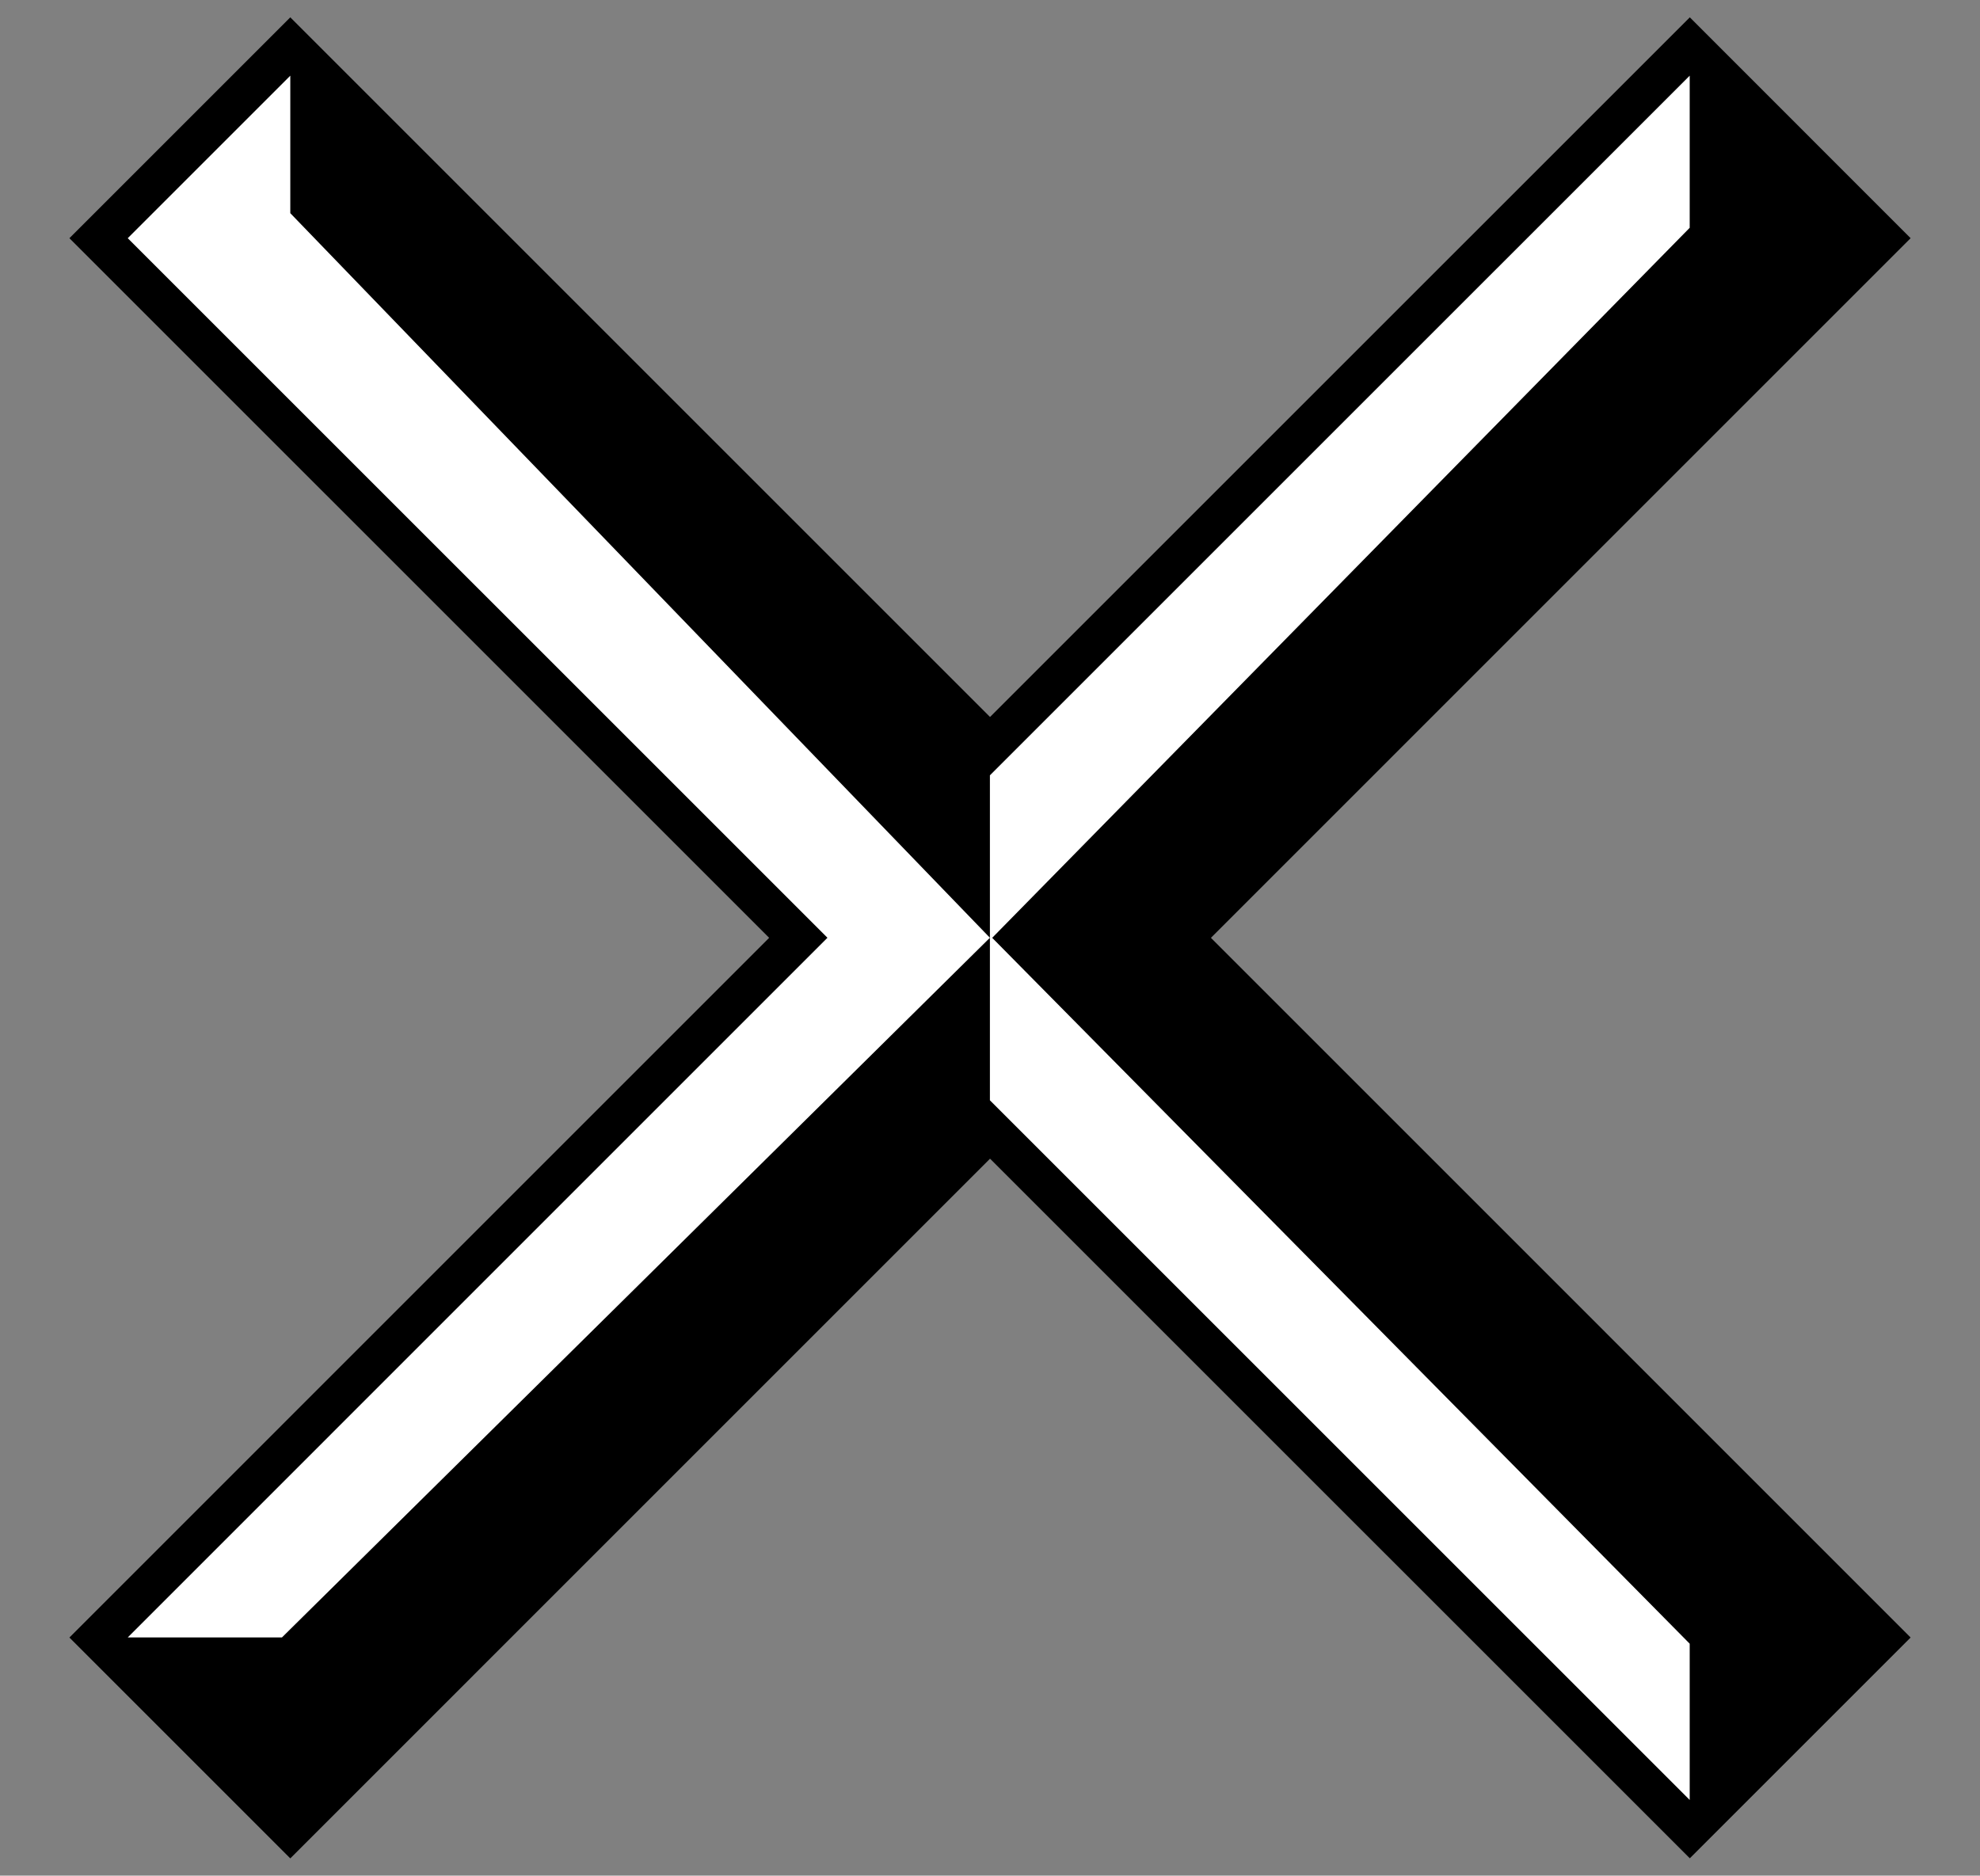 <svg id="Component_58_1" data-name="Component 58 – 1" xmlns="http://www.w3.org/2000/svg" xmlns:xlink="http://www.w3.org/1999/xlink" width="65.006" height="61.588" viewBox="0 0 65.006 61.588">
  <rect x="0" y="0" width="65.006" height="61.588" fill="#808080" stroke="none"/>
  <defs>
    <clipPath id="clip-path">
      <rect id="Rectangle_4" data-name="Rectangle 4" width="65.006" height="61.588" fill="none"/>
    </clipPath>
  </defs>
  <path id="Path_104" data-name="Path 104" d="M43.2-10,20.225,12.973-2.748-10-10-2.748,12.973,20.225-10,43.2l7.252,7.252L20.225,27.477,43.2,50.449,50.449,43.2,27.477,20.225,50.449-2.748Z" transform="translate(12.279 10.569)"/>
  <g id="Group_27" data-name="Group 27" transform="translate(0)">
    <g id="Group_26" data-name="Group 26" transform="translate(0 0)" clip-path="url(#clip-path)">
      <path id="Path_105" data-name="Path 105" d="M44.675-1.612V-6.607L21.7,16.366V21.7L-1.269-2.092V-6.607L-6.606-1.271,16.366,21.7-6.606,44.674h5.063S21.429,21.975,21.7,21.7v5.337L44.675,50.011V44.88c-.205-.205-22.9-23.178-22.9-23.178Z" transform="translate(10.8 9.092)" fill="#fff"/>
    </g>
  </g>
</svg>
